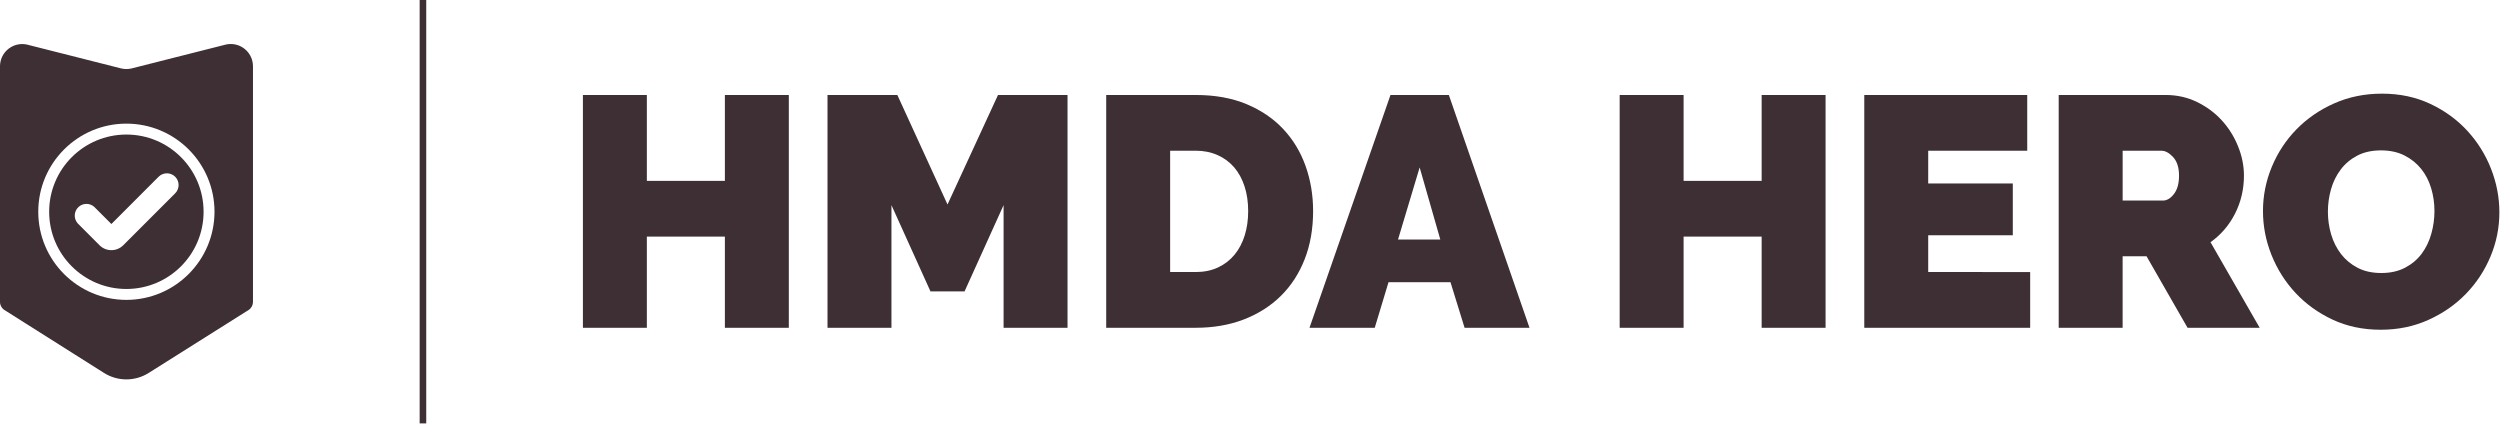 <?xml version="1.0" encoding="UTF-8" standalone="no"?>
<!-- Created with Inkscape (http://www.inkscape.org/) -->

<svg
   version="1.1"
   id="svg824"
   xml:space="preserve"
   width="2494.425"
   height="422.561"
   viewBox="0 0 2494.425 422.561"
   sodipodi:docname="Final Illustrator AI_07.ai.2021_11_17_09_03_29.0.svg"
   inkscape:version="1.1 (c4e8f9e, 2021-05-24)"
   xmlns:inkscape="http://www.inkscape.org/namespaces/inkscape"
   xmlns:sodipodi="http://sodipodi.sourceforge.net/DTD/sodipodi-0.dtd"
   xmlns="http://www.w3.org/2000/svg"
   xmlns:svg="http://www.w3.org/2000/svg"><defs
     id="defs828"><clipPath
       clipPathUnits="userSpaceOnUse"
       id="clipPath842"><path
         d="M 0,0 H 1871 V 317 H 0 Z"
         id="path840" /></clipPath></defs><sodipodi:namedview
     id="namedview826"
     pagecolor="#ffffff"
     bordercolor="#666666"
     borderopacity="1.0"
     inkscape:pageshadow="2"
     inkscape:pageopacity="0.0"
     inkscape:pagecheckerboard="0"
     showgrid="false"
     inkscape:zoom="0.20084787"
     inkscape:cx="1247.2126"
     inkscape:cy="211.60294"
     inkscape:window-width="1312"
     inkscape:window-height="955"
     inkscape:window-x="0"
     inkscape:window-y="25"
     inkscape:window-maximized="0"
     inkscape:current-layer="g830" /><g
     id="g830"
     inkscape:groupmode="layer"
     inkscape:label="Final Illustrator AI_09"
     transform="matrix(1.333,0,0,1.333,0,1.0564033e-5)"><g
       id="g832"><g
         id="g834"><g
           id="g836"><g
             id="g838"
             clip-path="url(#clipPath842)"><g
               id="g844"><path
                 d="m 94.598,224.465 c -36.43,0 -65.961,-29.531 -65.961,-65.961 0,-36.43 29.531,-65.961 65.961,-65.961 36.414,0 65.937,29.508 65.961,65.922 -0.024,36.426 -29.536,65.957 -65.961,66 M 169.086,33.34 98.297,51.277 c -2.426,0.532 -4.934,0.532 -7.359,0 L 20.109,33.34 C 11.113,31.43 2.273,37.172 0.363,46.168 0.137,47.238 0.016,48.332 0,49.43 v 176.605 c 0.008,2.395 1.215,4.629 3.219,5.949 l 74.605,47.141 c 10.231,6.469 23.274,6.469 33.504,0 l 74.809,-47.141 c 2.004,-1.32 3.211,-3.554 3.218,-5.949 V 49.547 c -0.027,-9.192 -7.5,-16.629 -16.695,-16.606 -1.203,0.004 -2.402,0.137 -3.574,0.399"
                 style="fill:#3d2f33;fill-opacity:1;fill-rule:nonzero;stroke:none"
                 id="path846" /><path
                 d="m 131.117,144.711 -38.851,38.851 c -4.895,4.907 -12.84,4.922 -17.75,0.032 l -0.028,-0.032 -16.41,-16.453 c -3.164,-3.664 -2.754,-9.199 0.91,-12.363 3.301,-2.848 8.188,-2.84 11.477,0.02 l 12.91,12.91 35.352,-35.395 c 3.433,-3.422 8.988,-3.41 12.41,0.02 3.422,3.433 3.41,8.988 -0.02,12.41 m -36.519,-44 c -31.922,0 -57.797,25.875 -57.797,57.793 0,31.922 25.875,57.797 57.797,57.797 31.918,0 57.793,-25.875 57.793,-57.797 v -0.039 C 152.371,126.559 126.5,100.711 94.598,100.711"
                 style="fill:#3d2f33;fill-opacity:1;fill-rule:nonzero;stroke:none"
                 id="path848" /><path
                 d="m 314.117,0 h 4.93 v 316.922 h -4.93 z"
                 style="fill:#3d2f33;fill-opacity:1;fill-rule:nonzero;stroke:none"
                 id="path850" /><path
                 d="m 590.445,71.098 v 174.246 h -47.859 v -68.227 h -58.41 v 68.227 h -47.86 V 71.098 h 47.86 v 64.297 h 58.41 V 71.098 Z"
                 style="fill:#3d2f33;fill-opacity:1;fill-rule:nonzero;stroke:none"
                 id="path852" /><path
                 d="m 751.195,245.344 v -91.793 l -29.203,64.547 h -25.523 l -29.203,-64.547 v 91.793 H 619.402 V 71.098 h 52.27 l 37.551,81.968 37.797,-81.968 h 52.039 v 174.246 z"
                 style="fill:#3d2f33;fill-opacity:1;fill-rule:nonzero;stroke:none"
                 id="path854" /><path
                 d="m 934.281,157.973 c 0,-6.711 -0.906,-12.84 -2.699,-18.403 -1.805,-5.566 -4.379,-10.32 -7.738,-14.246 -3.348,-3.926 -7.481,-6.996 -12.387,-9.199 -4.918,-2.203 -10.398,-3.32 -16.445,-3.32 h -19.145 v 90.812 h 19.145 c 6.211,0 11.777,-1.14 16.679,-3.426 4.918,-2.3 9.051,-5.484 12.399,-9.574 3.359,-4.094 5.894,-8.926 7.617,-14.492 1.707,-5.551 2.574,-11.609 2.574,-18.152 M 828.012,245.344 V 71.098 h 67 c 14.394,0 27.082,2.285 38.047,6.855 10.949,4.59 20.121,10.801 27.476,18.668 7.371,7.852 12.922,17.051 16.695,27.602 3.762,10.55 5.649,21.804 5.649,33.75 0,13.25 -2.094,25.234 -6.266,35.949 -4.175,10.719 -10.097,19.879 -17.797,27.492 -7.687,7.606 -16.929,13.5 -27.73,17.676 -10.797,4.172 -22.824,6.254 -36.074,6.254 z"
                 style="fill:#3d2f33;fill-opacity:1;fill-rule:nonzero;stroke:none"
                 id="path856" /><path
                 d="m 1078.102,179.32 -15.469,-53.996 -16.199,53.996 z M 1040.801,71.094 h 43.679 l 60.372,174.25 h -48.594 l -10.551,-34.121 h -46.379 l -10.316,34.121 H 980.18 Z"
                 style="fill:#3d2f33;fill-opacity:1;fill-rule:nonzero;stroke:none"
                 id="path858" /><path
                 d="m 1366.469,71.098 v 174.246 h -47.852 v -68.227 h -58.418 v 68.227 h -47.851 V 71.098 h 47.851 v 64.297 h 58.418 V 71.098 Z"
                 style="fill:#3d2f33;fill-opacity:1;fill-rule:nonzero;stroke:none"
                 id="path860" /><path
                 d="m 1519.613,203.621 v 41.723 H 1395.438 V 71.098 h 121.972 v 41.707 h -74.121 v 24.547 h 63.32 v 38.773 h -63.32 v 27.496 z"
                 style="fill:#3d2f33;fill-opacity:1;fill-rule:nonzero;stroke:none"
                 id="path862" /><path
                 d="m 1588.828,150.121 h 30.18 c 2.949,0 5.691,-1.641 8.222,-4.918 2.536,-3.265 3.805,-7.851 3.805,-13.734 0,-6.059 -1.476,-10.676 -4.422,-13.871 -2.933,-3.196 -5.883,-4.793 -8.828,-4.793 h -28.957 z m -47.863,95.223 V 71.098 h 80.012 c 8.5,0 16.351,1.746 23.558,5.273 7.203,3.512 13.375,8.102 18.524,13.734 5.168,5.649 9.214,12.122 12.148,19.395 2.949,7.285 4.422,14.598 4.422,21.969 0,10.136 -2.203,19.586 -6.625,28.347 -4.422,8.746 -10.551,15.911 -18.402,21.477 l 36.804,64.051 h -53.992 l -30.676,-53.5 h -17.91 v 53.5 z"
                 style="fill:#3d2f33;fill-opacity:1;fill-rule:nonzero;stroke:none"
                 id="path864" /><path
                 d="m 1742.469,158.469 c 0,5.879 0.812,11.566 2.453,17.051 1.625,5.484 4.09,10.343 7.355,14.601 3.278,4.258 7.411,7.699 12.399,10.305 4.984,2.629 10.922,3.922 17.793,3.922 6.875,0 12.84,-1.348 17.922,-4.047 5.07,-2.699 9.203,-6.211 12.382,-10.551 3.196,-4.324 5.567,-9.285 7.122,-14.852 1.558,-5.55 2.328,-11.199 2.328,-16.925 0,-5.899 -0.813,-11.571 -2.453,-17.055 -1.637,-5.48 -4.129,-10.316 -7.477,-14.492 -3.363,-4.172 -7.535,-7.52 -12.523,-10.055 -4.985,-2.531 -10.84,-3.801 -17.547,-3.801 -6.875,0 -12.813,1.309 -17.797,3.926 -4.988,2.617 -9.117,6.09 -12.383,10.43 -3.277,4.336 -5.688,9.242 -7.246,14.722 -1.559,5.485 -2.328,11.09 -2.328,16.821 m 39.504,88.347 c -13.25,0 -25.274,-2.535 -36.075,-7.601 -10.796,-5.07 -20.043,-11.75 -27.726,-20.016 -7.699,-8.254 -13.664,-17.699 -17.922,-28.347 -4.258,-10.633 -6.379,-21.586 -6.379,-32.879 0,-11.45 2.207,-22.496 6.629,-33.129 4.422,-10.633 10.59,-20.016 18.523,-28.114 7.934,-8.097 17.344,-14.558 28.227,-19.382 10.883,-4.821 22.781,-7.243 35.715,-7.243 13.254,0 25.277,2.547 36.074,7.618 10.801,5.066 20.043,11.777 27.731,20.121 7.683,8.336 13.621,17.828 17.796,28.461 4.172,10.644 6.254,21.527 6.254,32.644 0,11.461 -2.207,22.465 -6.625,33.016 -4.422,10.551 -10.554,19.879 -18.406,27.976 -7.848,8.102 -17.215,14.602 -28.098,19.504 -10.882,4.918 -22.796,7.371 -35.718,7.371"
                 style="fill:#3d2f33;fill-opacity:1;fill-rule:nonzero;stroke:none"
                 id="path866" /></g></g></g></g></g></g></svg>
